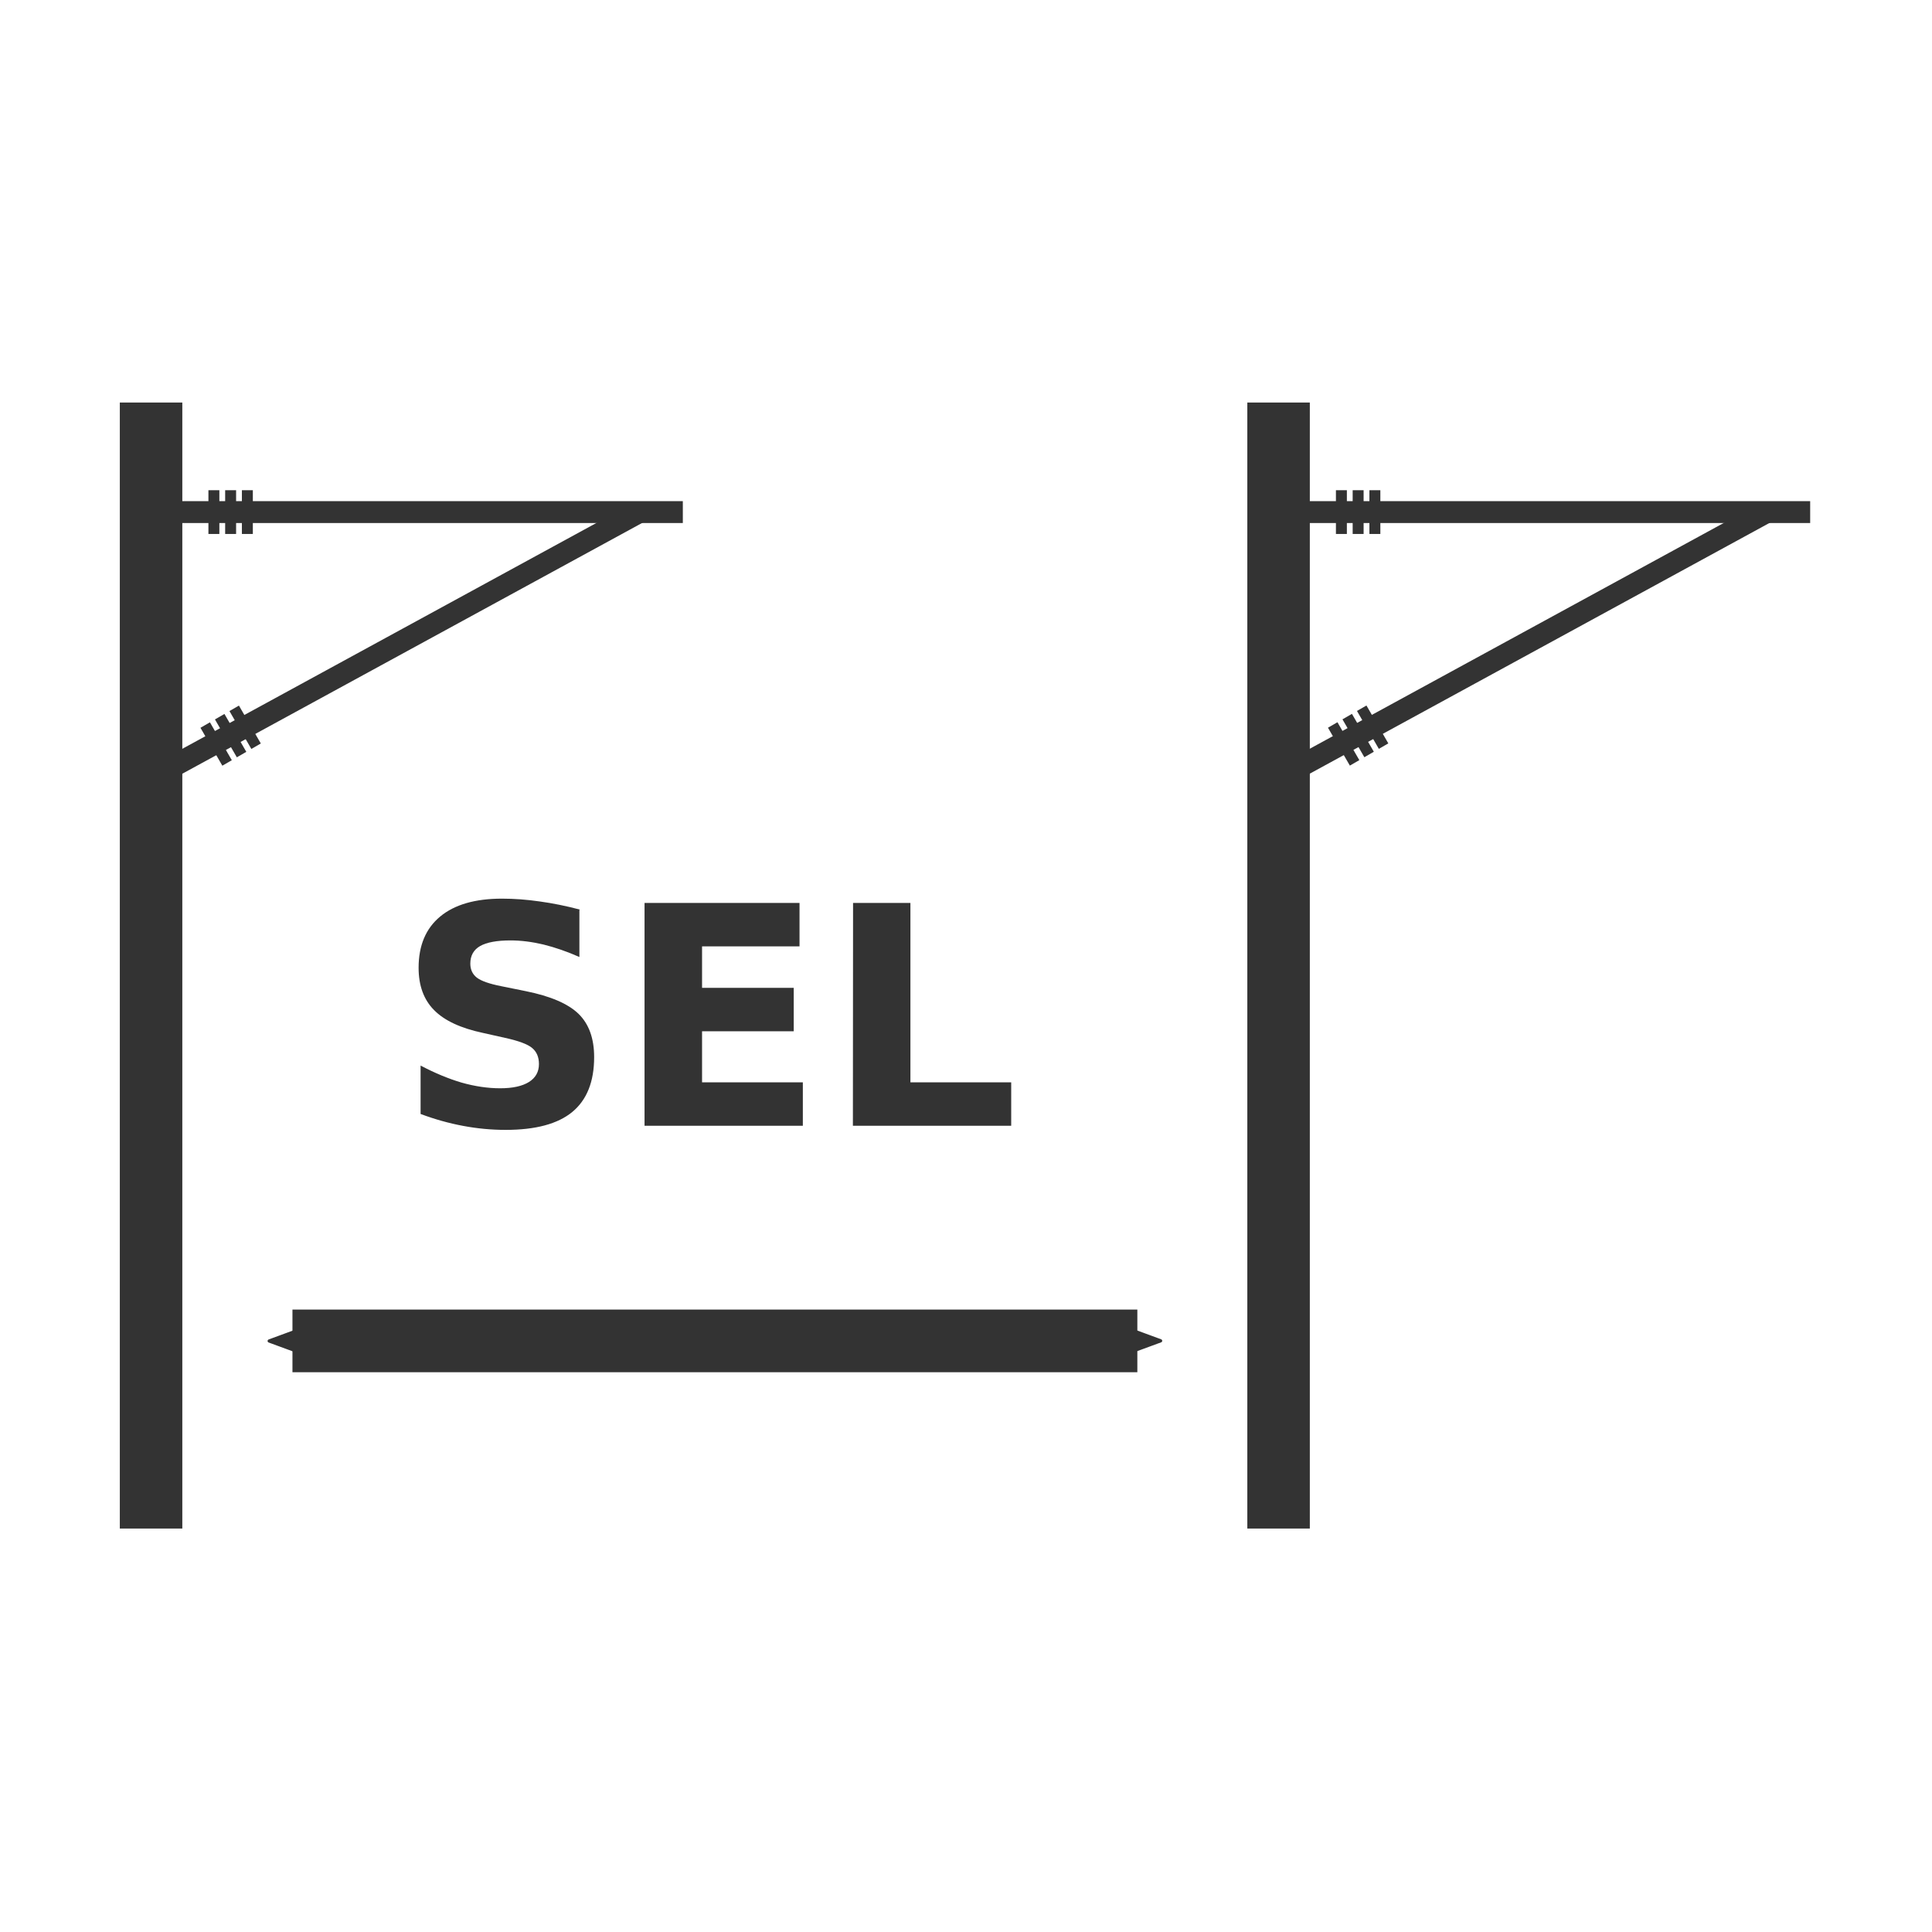 <?xml version="1.0" encoding="UTF-8" standalone="no"?>
<svg
   xmlns:dc="http://purl.org/dc/elements/1.1/"
   xmlns:cc="http://creativecommons.org/ns#"
   xmlns:rdf="http://www.w3.org/1999/02/22-rdf-syntax-ns#"
   xmlns:svg="http://www.w3.org/2000/svg"
   xmlns="http://www.w3.org/2000/svg"
   xmlns:sodipodi="http://sodipodi.sourceforge.net/DTD/sodipodi-0.dtd"
   xmlns:inkscape="http://www.inkscape.org/namespaces/inkscape"
   sodipodi:docname="layer_sel.svg"
   inkscape:version="1.0 (4035a4fb49, 2020-05-01)"
   id="svg1836"
   version="1.1"
   viewBox="0 0 10.583 10.583"
   height="40"
   width="40">
  <defs
     id="defs1830">
    <marker
       inkscape:stockid="Arrow2Sstart"
       orient="auto"
       refY="0"
       refX="0"
       id="Arrow2Sstart"
       style="overflow:visible"
       inkscape:isstock="true">
      <path
         id="path1150"
         style="fill:#333333;fill-opacity:1;fill-rule:evenodd;stroke:#333333;stroke-width:0.625;stroke-linejoin:round;stroke-opacity:1"
         d="M 8.719,4.034 -2.207,0.016 8.719,-4.002 c -1.745,2.372 -1.735,5.617 -6e-7,8.035 z"
         transform="matrix(0.3,0,0,0.3,-0.69,0)" />
    </marker>
    <marker
       inkscape:stockid="Arrow2Send"
       orient="auto"
       refY="0"
       refX="0"
       id="Arrow2Send"
       style="overflow:visible"
       inkscape:isstock="true">
      <path
         id="path1153"
         style="fill:#333333;fill-opacity:1;fill-rule:evenodd;stroke:#333333;stroke-width:0.625;stroke-linejoin:round;stroke-opacity:1"
         d="M 8.719,4.034 -2.207,0.016 8.719,-4.002 c -1.745,2.372 -1.735,5.617 -6e-7,8.035 z"
         transform="matrix(-0.3,0,0,-0.3,0.69,0)" />
    </marker>
    <marker
       inkscape:stockid="Arrow2Sstart"
       orient="auto"
       refY="0"
       refX="0"
       id="marker1086"
       style="overflow:visible"
       inkscape:isstock="true">
      <path
         id="path1084"
         style="fill:#333333;fill-opacity:1;fill-rule:evenodd;stroke:#333333;stroke-width:0.625;stroke-linejoin:round;stroke-opacity:1"
         d="M 8.719,4.034 -2.207,0.016 8.719,-4.002 c -1.745,2.372 -1.735,5.617 -6e-7,8.035 z"
         transform="matrix(0.3,0,0,0.3,-0.69,0)" />
    </marker>
    <marker
       inkscape:stockid="Arrow2Send"
       orient="auto"
       refY="0"
       refX="0"
       id="marker1096"
       style="overflow:visible"
       inkscape:isstock="true">
      <path
         id="path1094"
         style="fill:#333333;fill-opacity:1;fill-rule:evenodd;stroke:#333333;stroke-width:0.625;stroke-linejoin:round;stroke-opacity:1"
         d="M 8.719,4.034 -2.207,0.016 8.719,-4.002 c -1.745,2.372 -1.735,5.617 -6e-7,8.035 z"
         transform="matrix(-0.3,0,0,-0.3,0.69,0)" />
    </marker>
  </defs>
  <sodipodi:namedview
     inkscape:window-maximized="0"
     inkscape:window-y="401"
     inkscape:window-x="1321"
     inkscape:window-height="1011"
     inkscape:window-width="1557"
     units="px"
     showgrid="true"
     inkscape:document-rotation="0"
     inkscape:current-layer="layer1"
     inkscape:document-units="px"
     inkscape:cy="27.406958"
     inkscape:cx="-19.657901"
     inkscape:zoom="3.959798"
     inkscape:pageshadow="2"
     inkscape:pageopacity="0.0"
     borderopacity="1.0"
     bordercolor="#666666"
     pagecolor="#ffffff"
     id="base">
    <inkscape:grid
       id="grid1838"
       type="xygrid" />
  </sodipodi:namedview>
  <g
     id="layer1"
     inkscape:groupmode="layer"
     inkscape:label="Calque 1">
    <g
       transform="matrix(0.908,0,0,0.908,-43.107,-18.216)"
       id="g1610">
      <path
         sodipodi:nodetypes="cc"
         id="path1072"
         d="m 49.239,28.151 h 5.097"
         style="fill:none;stroke:#333333;stroke-width:0.378;stroke-linecap:butt;stroke-linejoin:miter;stroke-miterlimit:4;stroke-dasharray:none;stroke-opacity:1;marker-start:url(#marker1086);marker-end:url(#marker1096)" />
      <g
         style="font-style:normal;font-weight:normal;font-size:1.843px;line-height:1.25;font-family:sans-serif;letter-spacing:0px;word-spacing:0px;fill:#333333;fill-opacity:1;stroke:none;stroke-width:0.046"
         id="text1080"
         aria-label="SEL">
        <path
           id="path1080"
           style="font-weight:bold;fill:#333333;fill-opacity:1;stroke-width:0.046"
           d="m 50.97,25.551 v 0.284 q -0.111,-0.049 -0.216,-0.075 -0.105,-0.025 -0.199,-0.025 -0.124,0 -0.184,0.034 -0.059,0.034 -0.059,0.106 0,0.054 0.04,0.085 0.04,0.03 0.146,0.051 l 0.148,0.03 q 0.224,0.045 0.319,0.137 0.094,0.092 0.094,0.261 0,0.222 -0.132,0.331 -0.131,0.108 -0.402,0.108 -0.128,0 -0.256,-0.024 -0.129,-0.024 -0.257,-0.072 v -0.292 q 0.129,0.068 0.248,0.103 0.121,0.034 0.232,0.034 0.113,0 0.174,-0.038 0.06,-0.038 0.06,-0.108 0,-0.063 -0.041,-0.097 -0.04,-0.034 -0.163,-0.061 l -0.134,-0.03 q -0.202,-0.043 -0.295,-0.138 -0.093,-0.094 -0.093,-0.255 0,-0.201 0.13,-0.309 0.13,-0.108 0.373,-0.108 0.111,0 0.228,0.017 0.117,0.016 0.242,0.049 z" />
        <path
           id="path1082"
           style="font-weight:bold;fill:#333333;fill-opacity:1;stroke-width:0.046"
           d="m 51.363,25.509 h 0.935 v 0.262 h -0.588 v 0.25 h 0.553 v 0.262 h -0.553 v 0.308 h 0.608 v 0.262 h -0.955 z" />
        <path
           id="path1085"
           style="font-weight:bold;fill:#333333;fill-opacity:1;stroke-width:0.046"
           d="m 52.621,25.509 h 0.346 v 1.082 h 0.608 v 0.262 h -0.955 z" />
      </g>
      <path
         id="path1249"
         d="M 51.594,23.151 H 48.419"
         style="fill:none;stroke:#333333;stroke-width:0.132;stroke-linecap:butt;stroke-linejoin:miter;stroke-miterlimit:4;stroke-dasharray:none;stroke-opacity:1" />
      <path
         sodipodi:nodetypes="cc"
         id="path1251"
         d="m 48.419,24.739 2.91,-1.587"
         style="fill:none;stroke:#333333;stroke-width:0.132;stroke-linecap:butt;stroke-linejoin:miter;stroke-miterlimit:4;stroke-dasharray:none;stroke-opacity:1" />
      <g
         transform="translate(-1.039)"
         id="g1264">
        <path
           id="path1255"
           d="M 50.006,23.283 V 23.019"
           style="fill:none;stroke:#333333;stroke-width:0.066;stroke-linecap:butt;stroke-linejoin:miter;stroke-miterlimit:4;stroke-dasharray:none;stroke-opacity:1"
           sodipodi:nodetypes="cc" />
        <path
           sodipodi:nodetypes="cc"
           style="fill:none;stroke:#333333;stroke-width:0.066;stroke-linecap:butt;stroke-linejoin:miter;stroke-miterlimit:4;stroke-dasharray:none;stroke-opacity:1"
           d="M 49.905,23.283 V 23.019"
           id="path1257" />
        <path
           id="path1259"
           d="M 49.804,23.283 V 23.019"
           style="fill:none;stroke:#333333;stroke-width:0.066;stroke-linecap:butt;stroke-linejoin:miter;stroke-miterlimit:4;stroke-dasharray:none;stroke-opacity:1"
           sodipodi:nodetypes="cc" />
      </g>
      <g
         id="g1272"
         transform="rotate(-30,51.902,25.764)">
        <path
           sodipodi:nodetypes="cc"
           style="fill:none;stroke:#333333;stroke-width:0.066;stroke-linecap:butt;stroke-linejoin:miter;stroke-miterlimit:4;stroke-dasharray:none;stroke-opacity:1"
           d="M 50.006,23.283 V 23.019"
           id="path1266" />
        <path
           id="path1268"
           d="M 49.905,23.283 V 23.019"
           style="fill:none;stroke:#333333;stroke-width:0.066;stroke-linecap:butt;stroke-linejoin:miter;stroke-miterlimit:4;stroke-dasharray:none;stroke-opacity:1"
           sodipodi:nodetypes="cc" />
        <path
           sodipodi:nodetypes="cc"
           style="fill:none;stroke:#333333;stroke-width:0.066;stroke-linecap:butt;stroke-linejoin:miter;stroke-miterlimit:4;stroke-dasharray:none;stroke-opacity:1"
           d="M 49.804,23.283 V 23.019"
           id="path1270" />
      </g>
      <g
         id="g1498">
        <path
           style="fill:none;stroke:#333333;stroke-width:0.377px;stroke-linecap:butt;stroke-linejoin:miter;stroke-opacity:1"
           d="M 48.386,29.283 V 25.887 22.49"
           id="path1066"
           sodipodi:nodetypes="ccc" />
        <path
           sodipodi:nodetypes="ccc"
           id="path1364"
           d="M 55.188,29.283 V 25.887 22.49"
           style="fill:none;stroke:#333333;stroke-width:0.377px;stroke-linecap:butt;stroke-linejoin:miter;stroke-opacity:1" />
      </g>
      <path
         style="fill:none;stroke:#333333;stroke-width:0.132;stroke-linecap:butt;stroke-linejoin:miter;stroke-miterlimit:4;stroke-dasharray:none;stroke-opacity:1"
         d="M 58.395,23.151 H 55.22"
         id="path1366" />
      <path
         style="fill:none;stroke:#333333;stroke-width:0.132;stroke-linecap:butt;stroke-linejoin:miter;stroke-miterlimit:4;stroke-dasharray:none;stroke-opacity:1"
         d="m 55.22,24.739 2.91,-1.587"
         id="path1368"
         sodipodi:nodetypes="cc" />
      <g
         id="g1376"
         transform="translate(5.763)">
        <path
           sodipodi:nodetypes="cc"
           style="fill:none;stroke:#333333;stroke-width:0.066;stroke-linecap:butt;stroke-linejoin:miter;stroke-miterlimit:4;stroke-dasharray:none;stroke-opacity:1"
           d="M 50.006,23.283 V 23.019"
           id="path1370" />
        <path
           id="path1372"
           d="M 49.905,23.283 V 23.019"
           style="fill:none;stroke:#333333;stroke-width:0.066;stroke-linecap:butt;stroke-linejoin:miter;stroke-miterlimit:4;stroke-dasharray:none;stroke-opacity:1"
           sodipodi:nodetypes="cc" />
        <path
           sodipodi:nodetypes="cc"
           style="fill:none;stroke:#333333;stroke-width:0.066;stroke-linecap:butt;stroke-linejoin:miter;stroke-miterlimit:4;stroke-dasharray:none;stroke-opacity:1"
           d="M 49.804,23.283 V 23.019"
           id="path1374" />
      </g>
      <g
         transform="rotate(-30,55.302,13.071)"
         id="g1384">
        <path
           id="path1378"
           d="M 50.006,23.283 V 23.019"
           style="fill:none;stroke:#333333;stroke-width:0.066;stroke-linecap:butt;stroke-linejoin:miter;stroke-miterlimit:4;stroke-dasharray:none;stroke-opacity:1"
           sodipodi:nodetypes="cc" />
        <path
           sodipodi:nodetypes="cc"
           style="fill:none;stroke:#333333;stroke-width:0.066;stroke-linecap:butt;stroke-linejoin:miter;stroke-miterlimit:4;stroke-dasharray:none;stroke-opacity:1"
           d="M 49.905,23.283 V 23.019"
           id="path1380" />
        <path
           id="path1382"
           d="M 49.804,23.283 V 23.019"
           style="fill:none;stroke:#333333;stroke-width:0.066;stroke-linecap:butt;stroke-linejoin:miter;stroke-miterlimit:4;stroke-dasharray:none;stroke-opacity:1"
           sodipodi:nodetypes="cc" />
      </g>
    </g>
  </g>
</svg>
